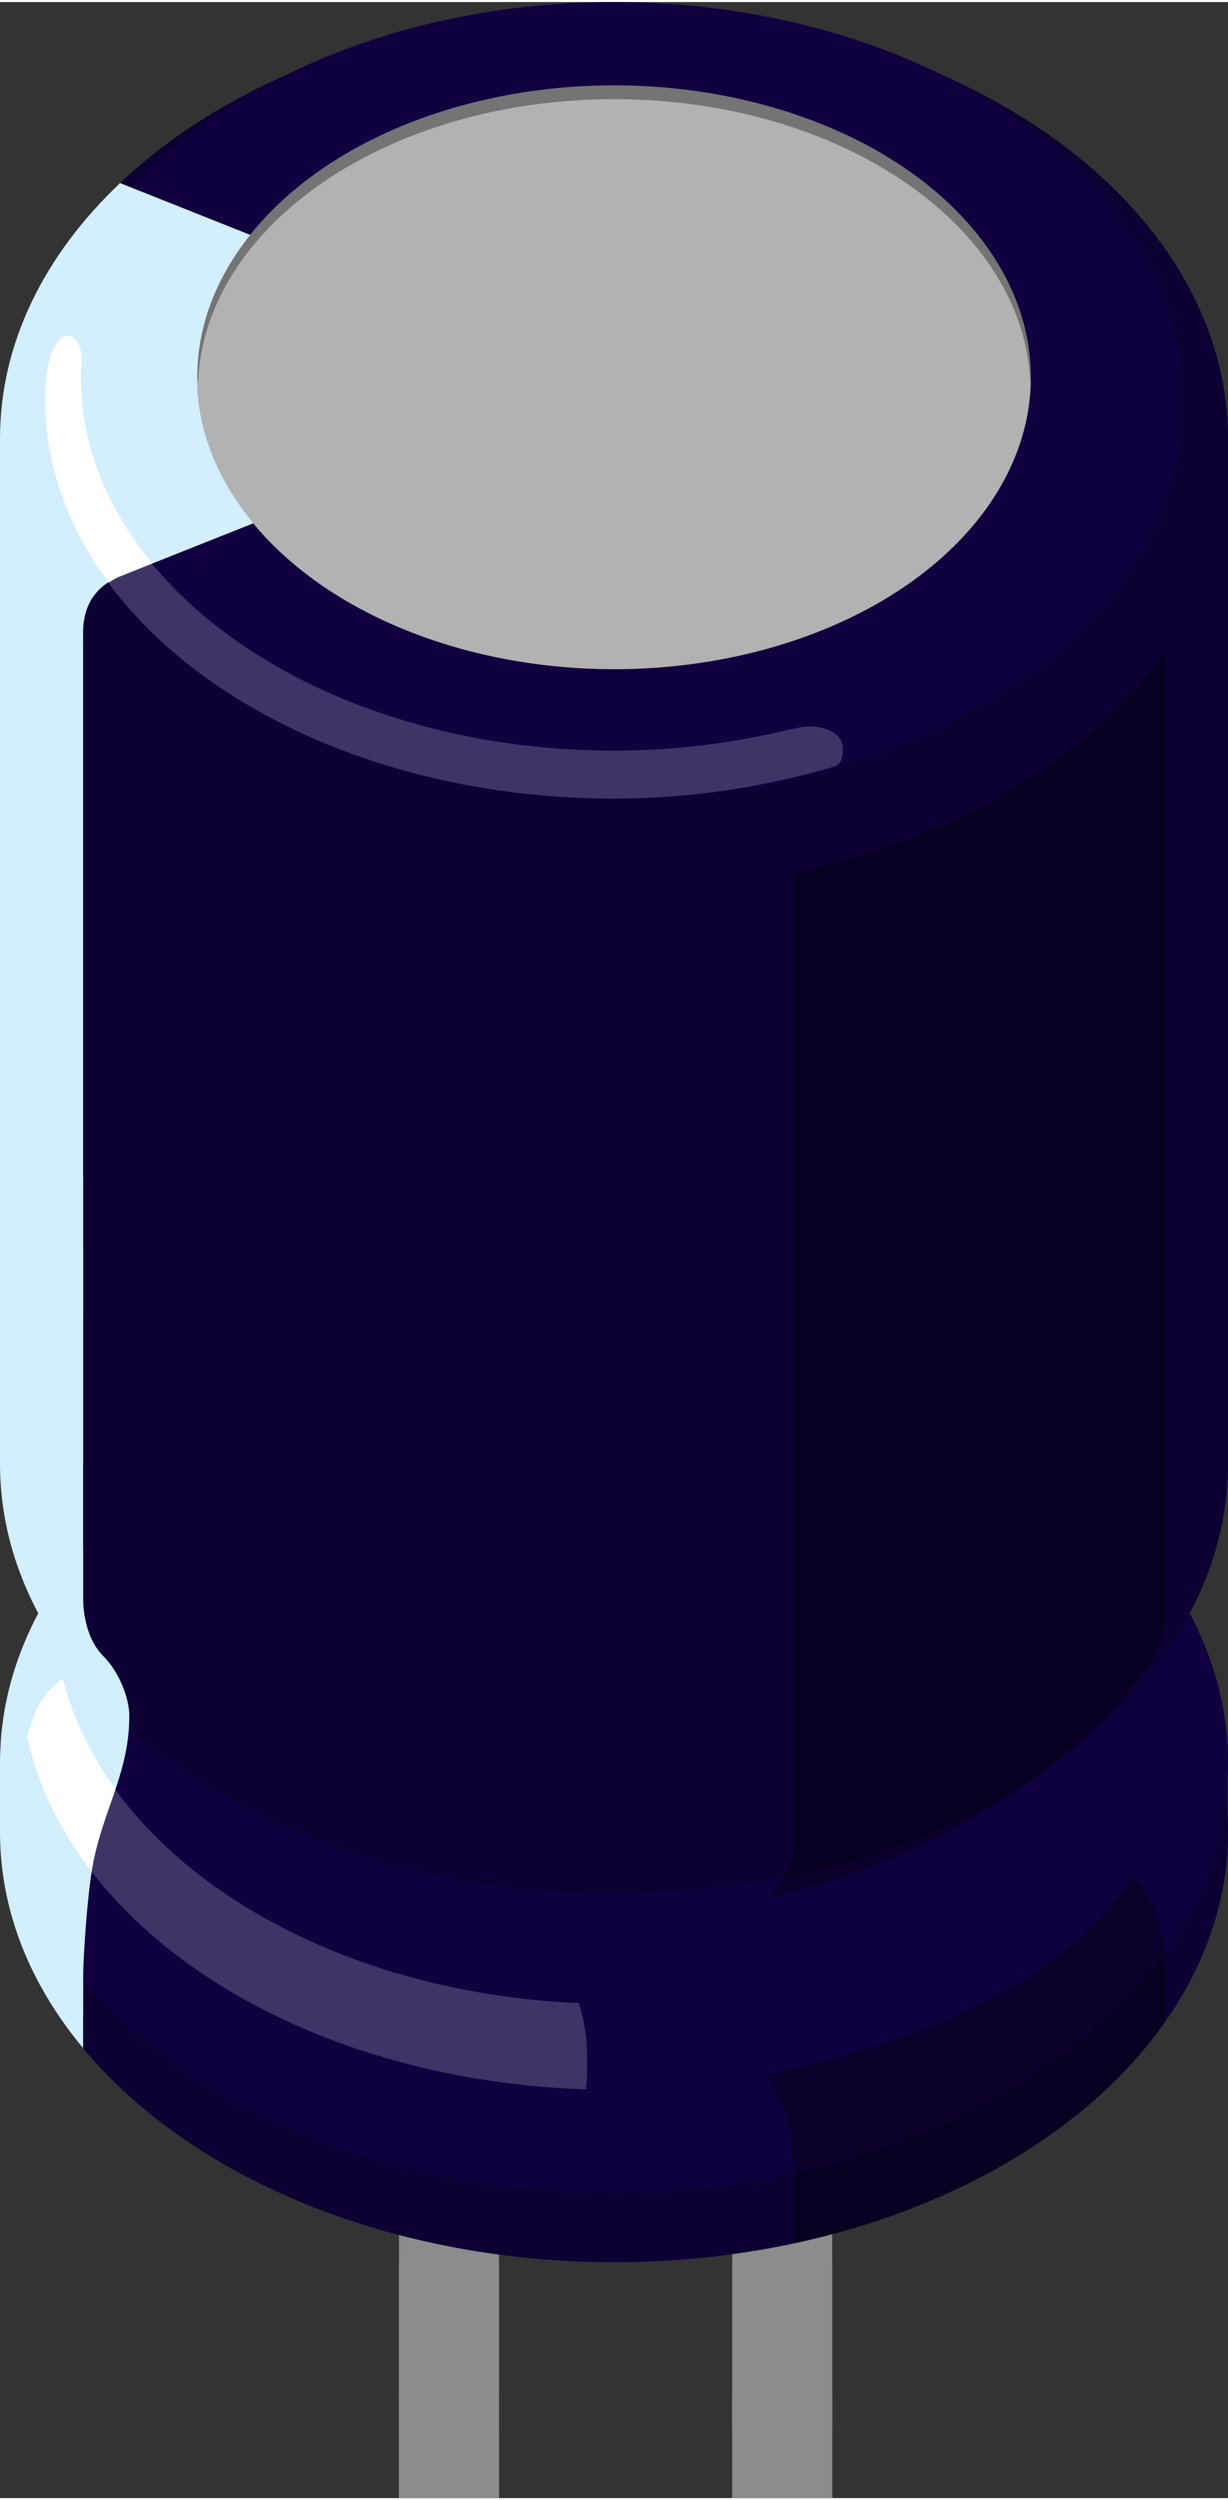 <?xml version="1.0" encoding="utf-8"?>
<!DOCTYPE svg PUBLIC "-//W3C//DTD SVG 1.1//EN" "http://www.w3.org/Graphics/SVG/1.1/DTD/svg11.dtd">
<svg version="1.1" id="Layer_1" xmlns:svg="http://www.w3.org/2000/svg"
	 xmlns="http://www.w3.org/2000/svg" xmlns:xlink="http://www.w3.org/1999/xlink" x="0px" y="0px" width="0.368in"
	 height="0.749in" viewBox="0 0 36.85 74.879" enable-background="new 0 0 36.85 74.879" xml:space="preserve">
<rect x="0" y="0" width="36.85" height="74.879" fill="#333333" stroke="none"/>
<rect id="connector0terminal" x="11.973" y="71.739" fill="#8C8C8C" width="3" height="3.14"/>
<rect id="connector1terminal" x="21.973" y="71.739" fill="#8C8C8C" width="3" height="3.14"/>
<rect id="connector1pin" x="21.973" y="67.804" fill="#8C8C8C" width="3" height="7.075"/>
<rect id="connector0pin" x="11.973" y="67.804" fill="#8C8C8C" width="3" height="7.075"/>
<g id="breadboard">
	<g>
		<rect id="connector0pin_3_" x="12.478" y="67.827" fill="#8C8C8C" width="1.552" height="5.014"/>
		<rect id="connector1pin_3_" x="22.822" y="67.827" fill="#8C8C8C" width="1.551" height="5.014"/>
		<rect x="11.973" y="62.499" fill="#8C8C8C" width="3" height="10.342"/>
		<rect x="21.973" y="62.499" fill="#8C8C8C" width="3" height="10.342"/>
		<ellipse fill="#0D0033" cx="18.427" cy="54.906" rx="18.424" ry="12.897"/>
		<rect x="0" y="52.277" fill="#0D0033" width="36.836" height="2.63"/>
		<ellipse fill="#100040" cx="18.427" cy="52.818" rx="18.424" ry="12.898"/>
		<ellipse fill="#0D0033" cx="18.427" cy="43.853" rx="18.424" ry="12.898"/>
		<rect x="0" y="13.091" fill="#0D0033" width="36.849" height="30.762"/>
		<ellipse fill="#0D0033" cx="18.427" cy="13.091" rx="18.424" ry="12.897"/>
		<ellipse fill="#100040" cx="18.427" cy="11.948" rx="17.066" ry="11.948"/>
		<ellipse fill="#B2B2B2" cx="18.427" cy="11.257" rx="12.507" ry="8.757"/>
		<path fill="#D2EEFF" d="M3.599,5.436C1.34,7.575,0,10.225,0,13.091v7.125h2.465v-0.688l0.029-0.258c0,0,0,0.134,0-0.347
			c0-0.862,0.41-1.417,1.104-1.693c0.669-0.264,0.619-4.981,0.619-4.981L3.599,5.436z"/>
		<path fill="#D2EEFF" d="M5.92,11.257c0-1.553,0.581-3.008,1.592-4.271L3.599,5.429c-1.42,1.74-2.239,3.751-2.239,5.9
			c0,2.147,0.821,4.159,2.239,5.901l4.006-1.594C6.539,14.348,5.92,12.854,5.92,11.257z"/>
		<rect x="0" y="19.271" fill="#D2EEFF" width="2.494" height="24.582"/>
		<rect x="0" y="35.236" fill="#D2EEFF" width="2.494" height="4.242"/>
		<path fill="#D2EEFF" d="M0,52.82v2.086c0,2.36,0.909,4.57,2.494,6.475v-2.086V48.428v-2.085C0.909,48.25,0,50.459,0,52.82z"/>
		<path fill="#D2EEFF" d="M2.494,37.379C0.909,39.281,0,41.491,0,43.853c0,2.363,0.909,4.568,2.494,6.475V37.379z"/>
		<path fill="#D2EEFF" d="M2.494,60.376c0,0,0-0.476,0-1.082c0-0.61,0.13-2.707,0.336-3.642c0.339-1.544,1.05-2.607,1.05-4.238
			c0-0.551-0.312-1.325-0.779-1.794c-0.464-0.462-0.618-1.186-0.618-1.944c0-0.76,0-1.726,0-1.726l-1.069,0.034l0.117,13.293
			L2.494,60.376z"/>
		<path opacity="0.35" enable-background="new    " d="M18.427,2.914c6.809,0,12.333,3.812,12.492,8.551
			c0.003-0.07,0.02-0.137,0.02-0.208c0-4.835-5.602-8.757-12.509-8.757c-6.905,0-12.505,3.922-12.505,8.757
			c0,0.07,0.011,0.137,0.016,0.208C6.092,6.726,11.617,2.914,18.427,2.914z"/>
		<path opacity="0.35" enable-background="new    " d="M23.808,26.128v5.388v15.506c0,0,0,7.947,0,8.266
			c0,0.314-0.104,0.576-0.232,0.823c-0.151,0.288-0.497,0.731-0.497,0.731c4.907-1.05,9.226-3.887,11.451-7.065
			c0.153-0.197,0.313-0.614,0.37-0.794c0.056-0.184,0.075-0.367,0.075-0.367v-1.594v-8.834v-18.73
			C32.753,22.639,28.715,25.081,23.808,26.128z"/>
		<path opacity="0.35" enable-background="new    " d="M34.691,57.287c-0.171-0.459-0.669-1.04-0.669-1.04
			c-2.223,3.178-6.102,4.874-11.012,5.92c0,0,0.443,0.748,0.634,1.388c0.186,0.635,0.164,1.598,0.164,1.598v2.088
			c4.909-1.046,8.949-3.492,11.17-6.671c0,0,0-1.453,0-1.834C34.979,58.307,34.839,57.667,34.691,57.287z"/>
		<path opacity="0.2" fill="#FFFFFF" enable-background="new    " d="M17.599,61.204c-0.031-0.445-0.119-0.836-0.232-1.174
			C9.54,59.687,3.177,55.595,1.884,50.292c-0.248,0.197-0.532,0.466-0.703,0.77c-0.138,0.25-0.262,0.622-0.366,0.972
			c1.252,5.815,8.216,10.305,16.771,10.583C17.621,62.227,17.636,61.756,17.599,61.204z"/>
		<path opacity="0.2" fill="#FFFFFF" enable-background="new    " d="M25.292,22.415c0.015-0.285-0.206-0.479-0.387-0.557
			c-0.191-0.082-0.506-0.21-1.1-0.053h-0.05c-1.671,0.414-3.457,0.652-5.329,0.652c-8.835,0-16-5.015-16-11.199
			c0-0.175,0.027-0.346,0.037-0.518c-0.001-0.017-0.017-0.024-0.017-0.043c0-0.277-0.108-0.634-0.342-0.672
			c-0.269-0.045-0.398,0.175-0.531,0.453c-0.066,0.139-0.115,0.334-0.152,0.563c-0.003,0.031-0.01,0.061-0.013,0.09
			c-0.005,0.032-0.006,0.069-0.009,0.101c-0.027,0.238-0.042,0.475-0.042,0.715c0,6.6,7.641,11.949,17.067,11.949
			c2.365,0,4.598-0.363,6.641-0.972C25.261,22.826,25.282,22.66,25.292,22.415z"/>
		<path fill="#FFFFFF" d="M1.181,51.062c-0.138,0.25-0.262,0.622-0.366,0.972c0.311,1.446,0.978,2.811,1.933,4.05
			C2.774,55.92,2.8,55.776,2.829,55.65c0.167-0.759,0.42-1.397,0.637-2.042c-0.746-1.031-1.297-2.144-1.58-3.317
			C1.636,50.488,1.353,50.76,1.181,51.062z"/>
		<path fill="#FFFFFF" d="M2.427,11.257c0-0.175,0.027-0.346,0.037-0.518c-0.003-0.017-0.018-0.024-0.018-0.043
			c0-0.277-0.109-0.634-0.342-0.672c-0.268-0.045-0.397,0.175-0.53,0.453c-0.067,0.139-0.117,0.334-0.152,0.563
			c-0.005,0.031-0.012,0.061-0.015,0.09c-0.005,0.032-0.006,0.069-0.009,0.101c-0.026,0.238-0.04,0.475-0.04,0.715
			c0,1.975,0.696,3.831,1.905,5.469c0.104-0.067,0.209-0.136,0.334-0.185l0.973-0.389C3.216,15.198,2.427,13.295,2.427,11.257z"/>
	</g>
</g>
</svg>
